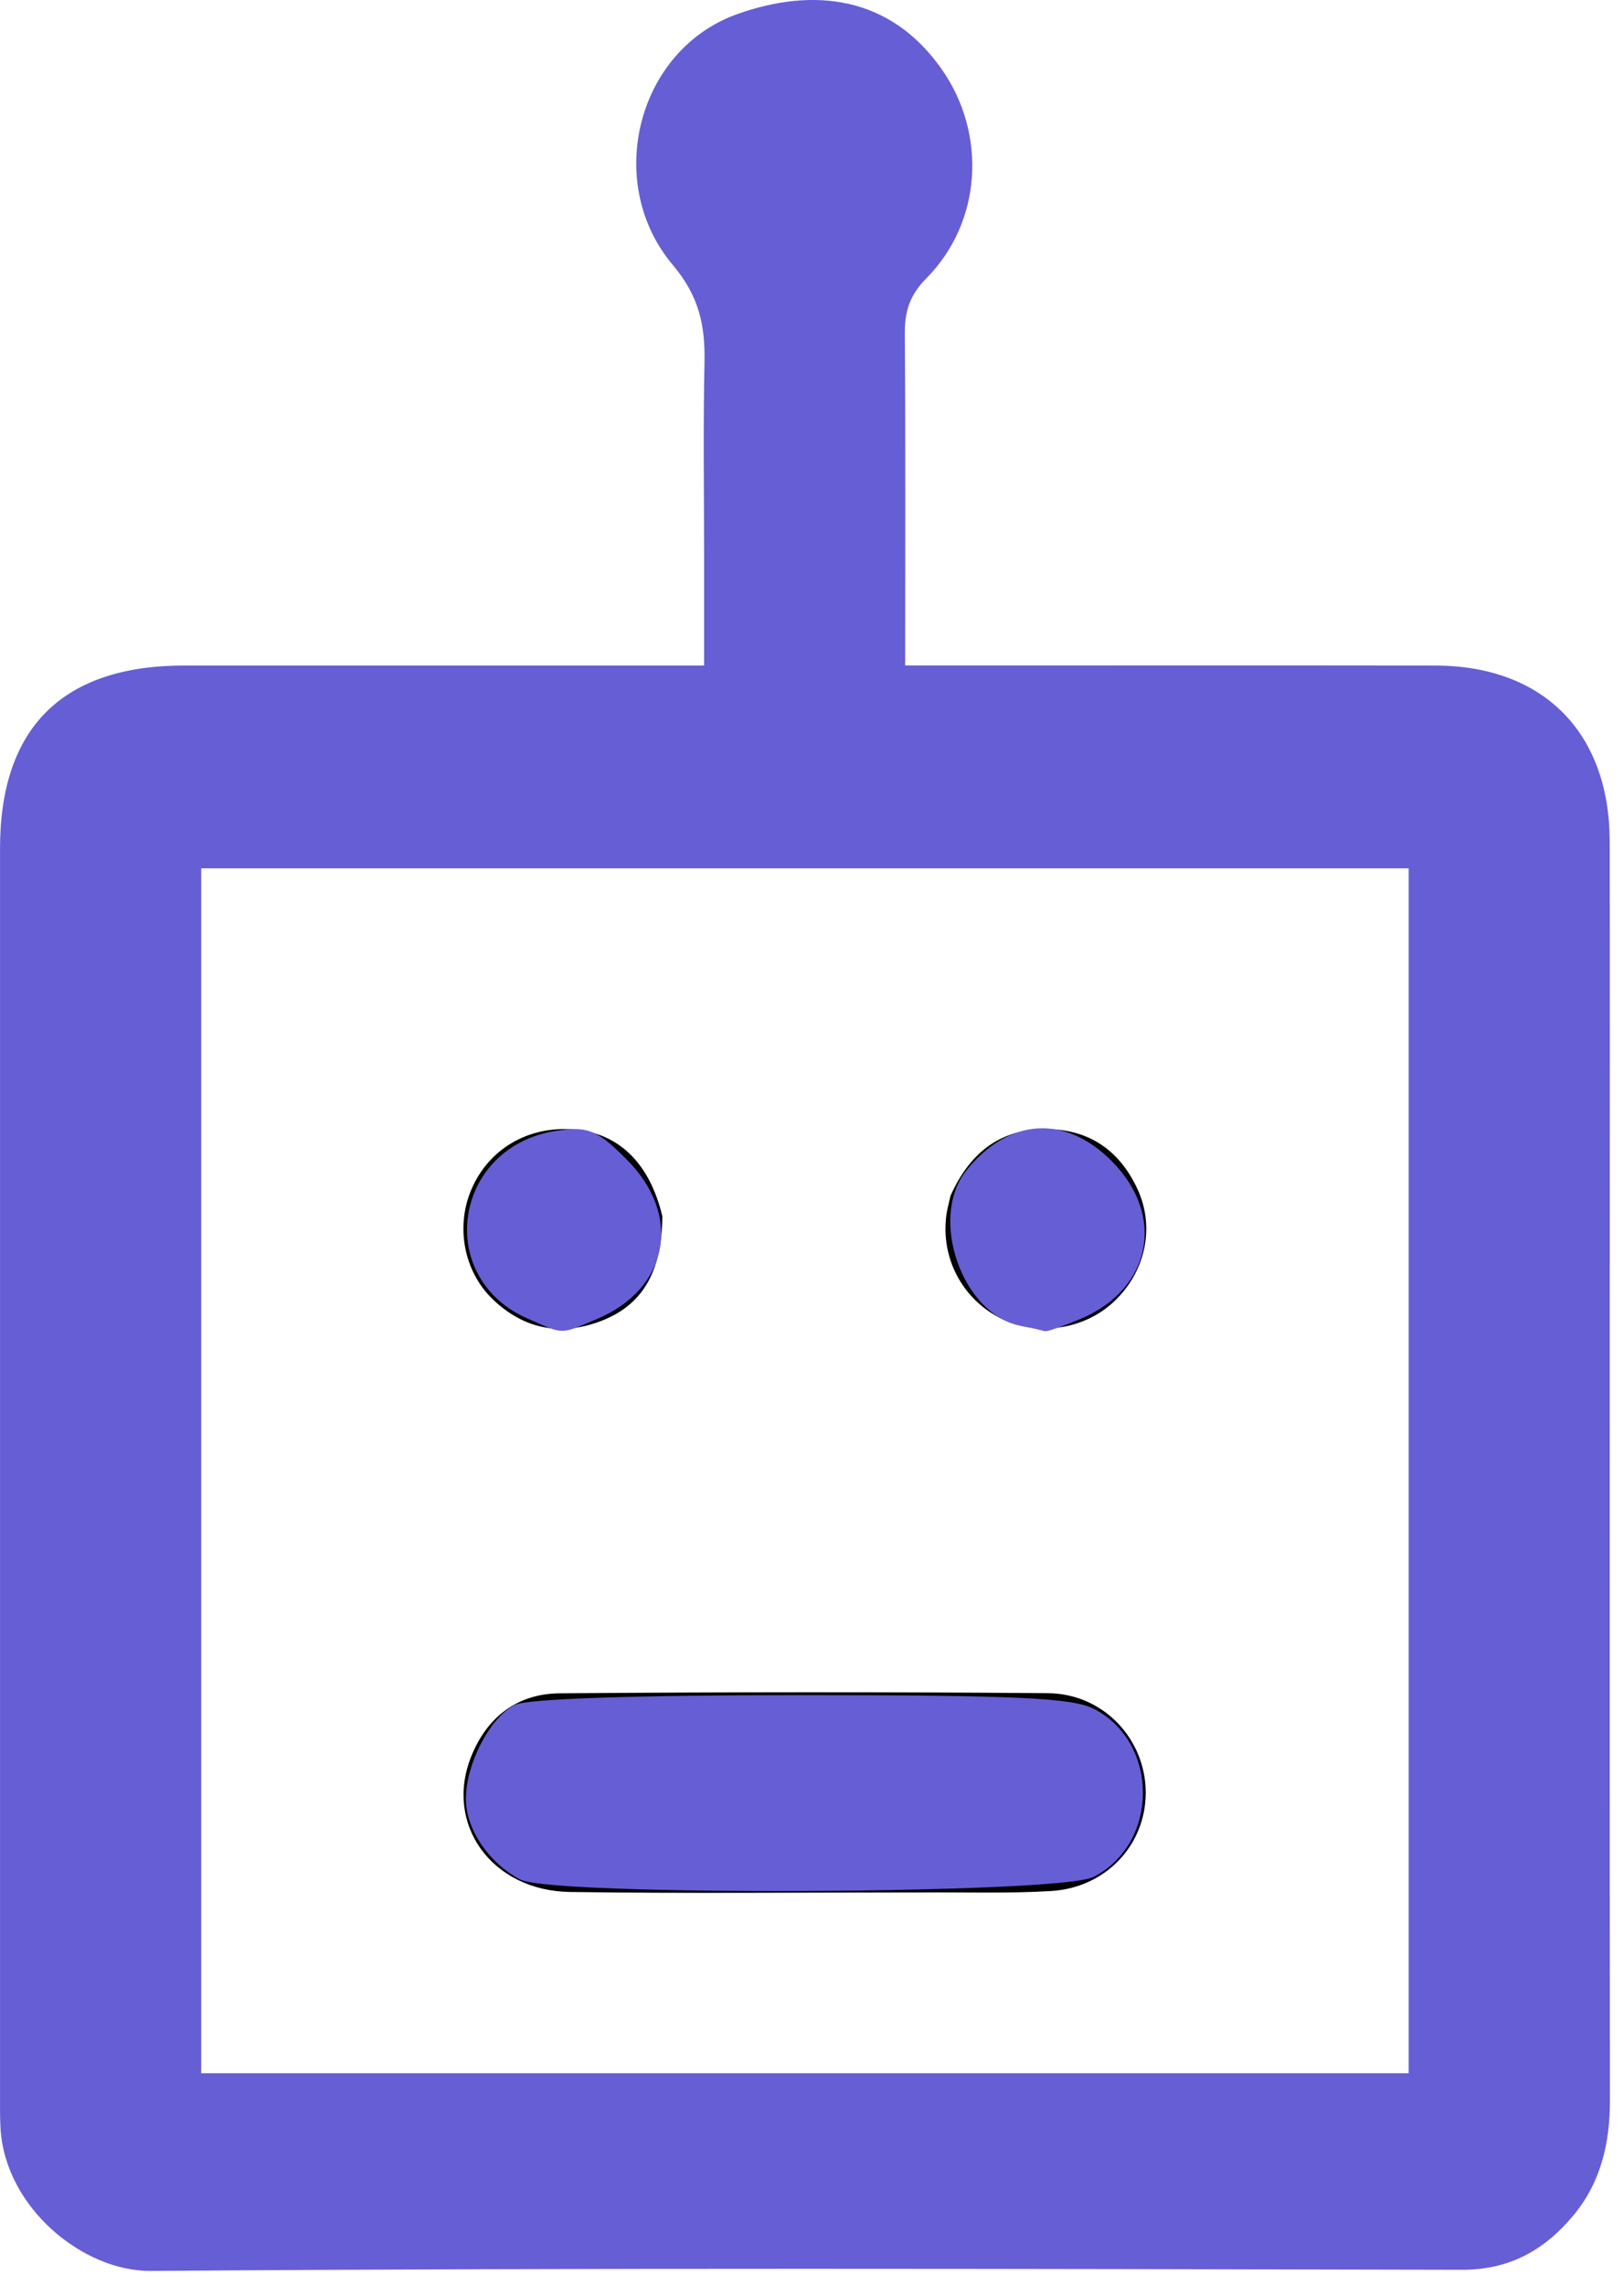 <?xml version="1.0" encoding="UTF-8" standalone="no"?>
<svg
   version="1.1"
   id="Layer_1"
   x="0px"
   y="0px"
   width="230.986"
   viewBox="0 0 230.986 324.86"
   enable-background="new 0 0 1600 400"
   xml:space="preserve"
   sodipodi:docname="logo.svg"
   inkscape:version="1.2.2 (b0a8486541, 2022-12-01)"
   height="324.86"
   xmlns:inkscape="http://www.inkscape.org/namespaces/inkscape"
   xmlns:sodipodi="http://sodipodi.sourceforge.net/DTD/sodipodi-0.dtd"
   xmlns="http://www.w3.org/2000/svg"
   xmlns:svg="http://www.w3.org/2000/svg"><defs
   id="defs53" /><sodipodi:namedview
   id="namedview51"
   pagecolor="#ffffff"
   bordercolor="#000000"
   borderopacity="0.25"
   inkscape:showpageshadow="2"
   inkscape:pageopacity="0.0"
   inkscape:pagecheckerboard="0"
   inkscape:deskcolor="#d1d1d1"
   showgrid="false"
   inkscape:zoom="0.75625"
   inkscape:cx="703.47107"
   inkscape:cy="60.826446"
   inkscape:window-width="1920"
   inkscape:window-height="1009"
   inkscape:window-x="-8"
   inkscape:window-y="-8"
   inkscape:window-maximized="1"
   inkscape:current-layer="Layer_1" />

<path
   fill="#020202"
   opacity="1"
   stroke="none"
   d="m 228.961,179.618 c -6e-5,39.997 -0.024,79.494 0.025,118.991 0.008,6.031 -1.271,11.613 -5.151,16.3 -4.086,4.935 -9.075,7.804 -15.907,7.79 -62.162,-0.132 -124.326,-0.303 -186.485,0.161 -9.588,0.071 -20.691,-8.942 -21.366,-20.243 -0.099,-1.662 -0.073,-3.332 -0.073,-4.998 -0.003,-58.996 -0.006,-117.991 -3.28e-4,-176.987 0.002,-17.192 8.905,-26.014 26.226,-26.016 22.832,-0.003 45.663,-7.9e-4 68.495,-8.1e-4 1.636,0 3.273,0 5.421,0 0,-5.224 2e-5,-10.163 2e-5,-15.102 0,-9.333 -0.144,-18.668 0.056,-27.997 0.113,-5.244 -0.77,-9.42 -4.517,-13.862 -9.848,-11.674 -5.09,-30.625 9.271,-35.685 10.744,-3.786 21.622,-2.598 28.961,7.835 6.473,9.201 5.781,21.75 -2.175,29.786 -2.379,2.402 -3.071,4.722 -3.048,7.876 0.111,15.496 0.051,30.994 0.051,47.148 1.866,0 3.626,-1e-5 5.387,-1e-5 23.332,1e-5 46.663,-0.022 69.995,0.008 15.381,0.019 24.799,9.502 24.826,25.001 0.035,19.832 0.009,39.664 0.009,59.996 m -28.606,11.5 c 0,-22.575 0,-45.149 0,-67.666 -57.727,0 -114.759,0 -171.737,0 0,57.316 0,114.234 0,171.305 57.302,0 114.336,0 171.737,0 0,-34.409 0,-68.524 0,-103.638 z"
   id="path4"
   style="fill:#665ed5;fill-opacity:1" />



















<path
   fill="#010101"
   opacity="1"
   stroke="none"
   d="m 131.055,269.05 c -16.987,-0.002 -33.476,0.167 -49.959,-0.066 -11.163,-0.158 -17.923,-9.625 -14.083,-19.246 2.249,-5.635 6.589,-8.953 12.59,-9 23.146,-0.182 46.295,-0.205 69.441,-0.019 7.911,0.064 13.903,6.538 13.917,14.127 0.013,7.402 -5.626,13.519 -13.431,14 -5.973,0.368 -11.982,0.158 -18.475,0.204 z"
   id="path44" />
<path
   fill="#040404"
   opacity="1"
   stroke="none"
   d="m 135.194,170.007 c 2.862,-6.405 7.411,-9.724 14.197,-9.475 5.921,0.217 10.013,3.331 12.417,8.563 2.526,5.498 1.057,11.825 -3.407,15.994 -4.302,4.018 -11.044,4.952 -16.248,2.249 -5.331,-2.768 -8.331,-8.508 -7.56,-14.513 0.106,-0.823 0.331,-1.631 0.601,-2.818 z"
   id="path46" />
<path
   fill="#040404"
   opacity="1"
   stroke="none"
   d="m 94.21,172.922 c -0.068,8.003 -2.894,12.733 -8.92,14.961 -5.655,2.091 -10.819,1.037 -15.183,-3.142 -4.152,-3.976 -5.32,-10.346 -3.064,-15.63 2.438,-5.71 7.966,-9 14.378,-8.556 6.451,0.446 10.944,4.655 12.789,12.367 z"
   id="path48" />
<path
   style="fill:#665ed5;fill-opacity:1;stroke:#665ed5;stroke-width:1.322"
   d="m 74.171,266.571 c -4.223,-2.322 -7.212,-6.763 -7.243,-10.762 -0.037,-4.672 3.189,-11.011 6.509,-12.788 1.575,-0.843 16.959,-1.362 40.383,-1.362 30.163,0 38.578,0.382 41.482,1.884 8.8,4.551 8.8,18.127 0,22.678 -4.64,2.4 -76.837,2.711 -81.131,0.35 z"
   id="path1263" /><path
   style="fill:#665ed5;fill-opacity:1;stroke:#665ed5;stroke-width:1.322"
   d="m 75.332,186.867 c -12.736,-5.543 -10.121,-23.214 3.762,-25.421 4.368,-0.694 5.45,-0.256 9.587,3.881 7.626,7.626 5.771,17.488 -4.062,21.596 -5.183,2.166 -4.168,2.172 -9.287,-0.056 z"
   id="path1265" /><path
   style="fill:#665ed5;fill-opacity:1;stroke:#665ed5;stroke-width:1.322"
   d="m 145.29,187.84 c -7.858,-1.521 -12.426,-14.725 -7.288,-21.067 5.767,-7.12 13.276,-7.61 19.607,-1.279 7.456,7.456 5.501,17.363 -4.23,21.429 -2.427,1.014 -4.581,1.763 -4.786,1.664 -0.205,-0.099 -1.692,-0.435 -3.303,-0.747 z"
   id="path1267" /></svg>
